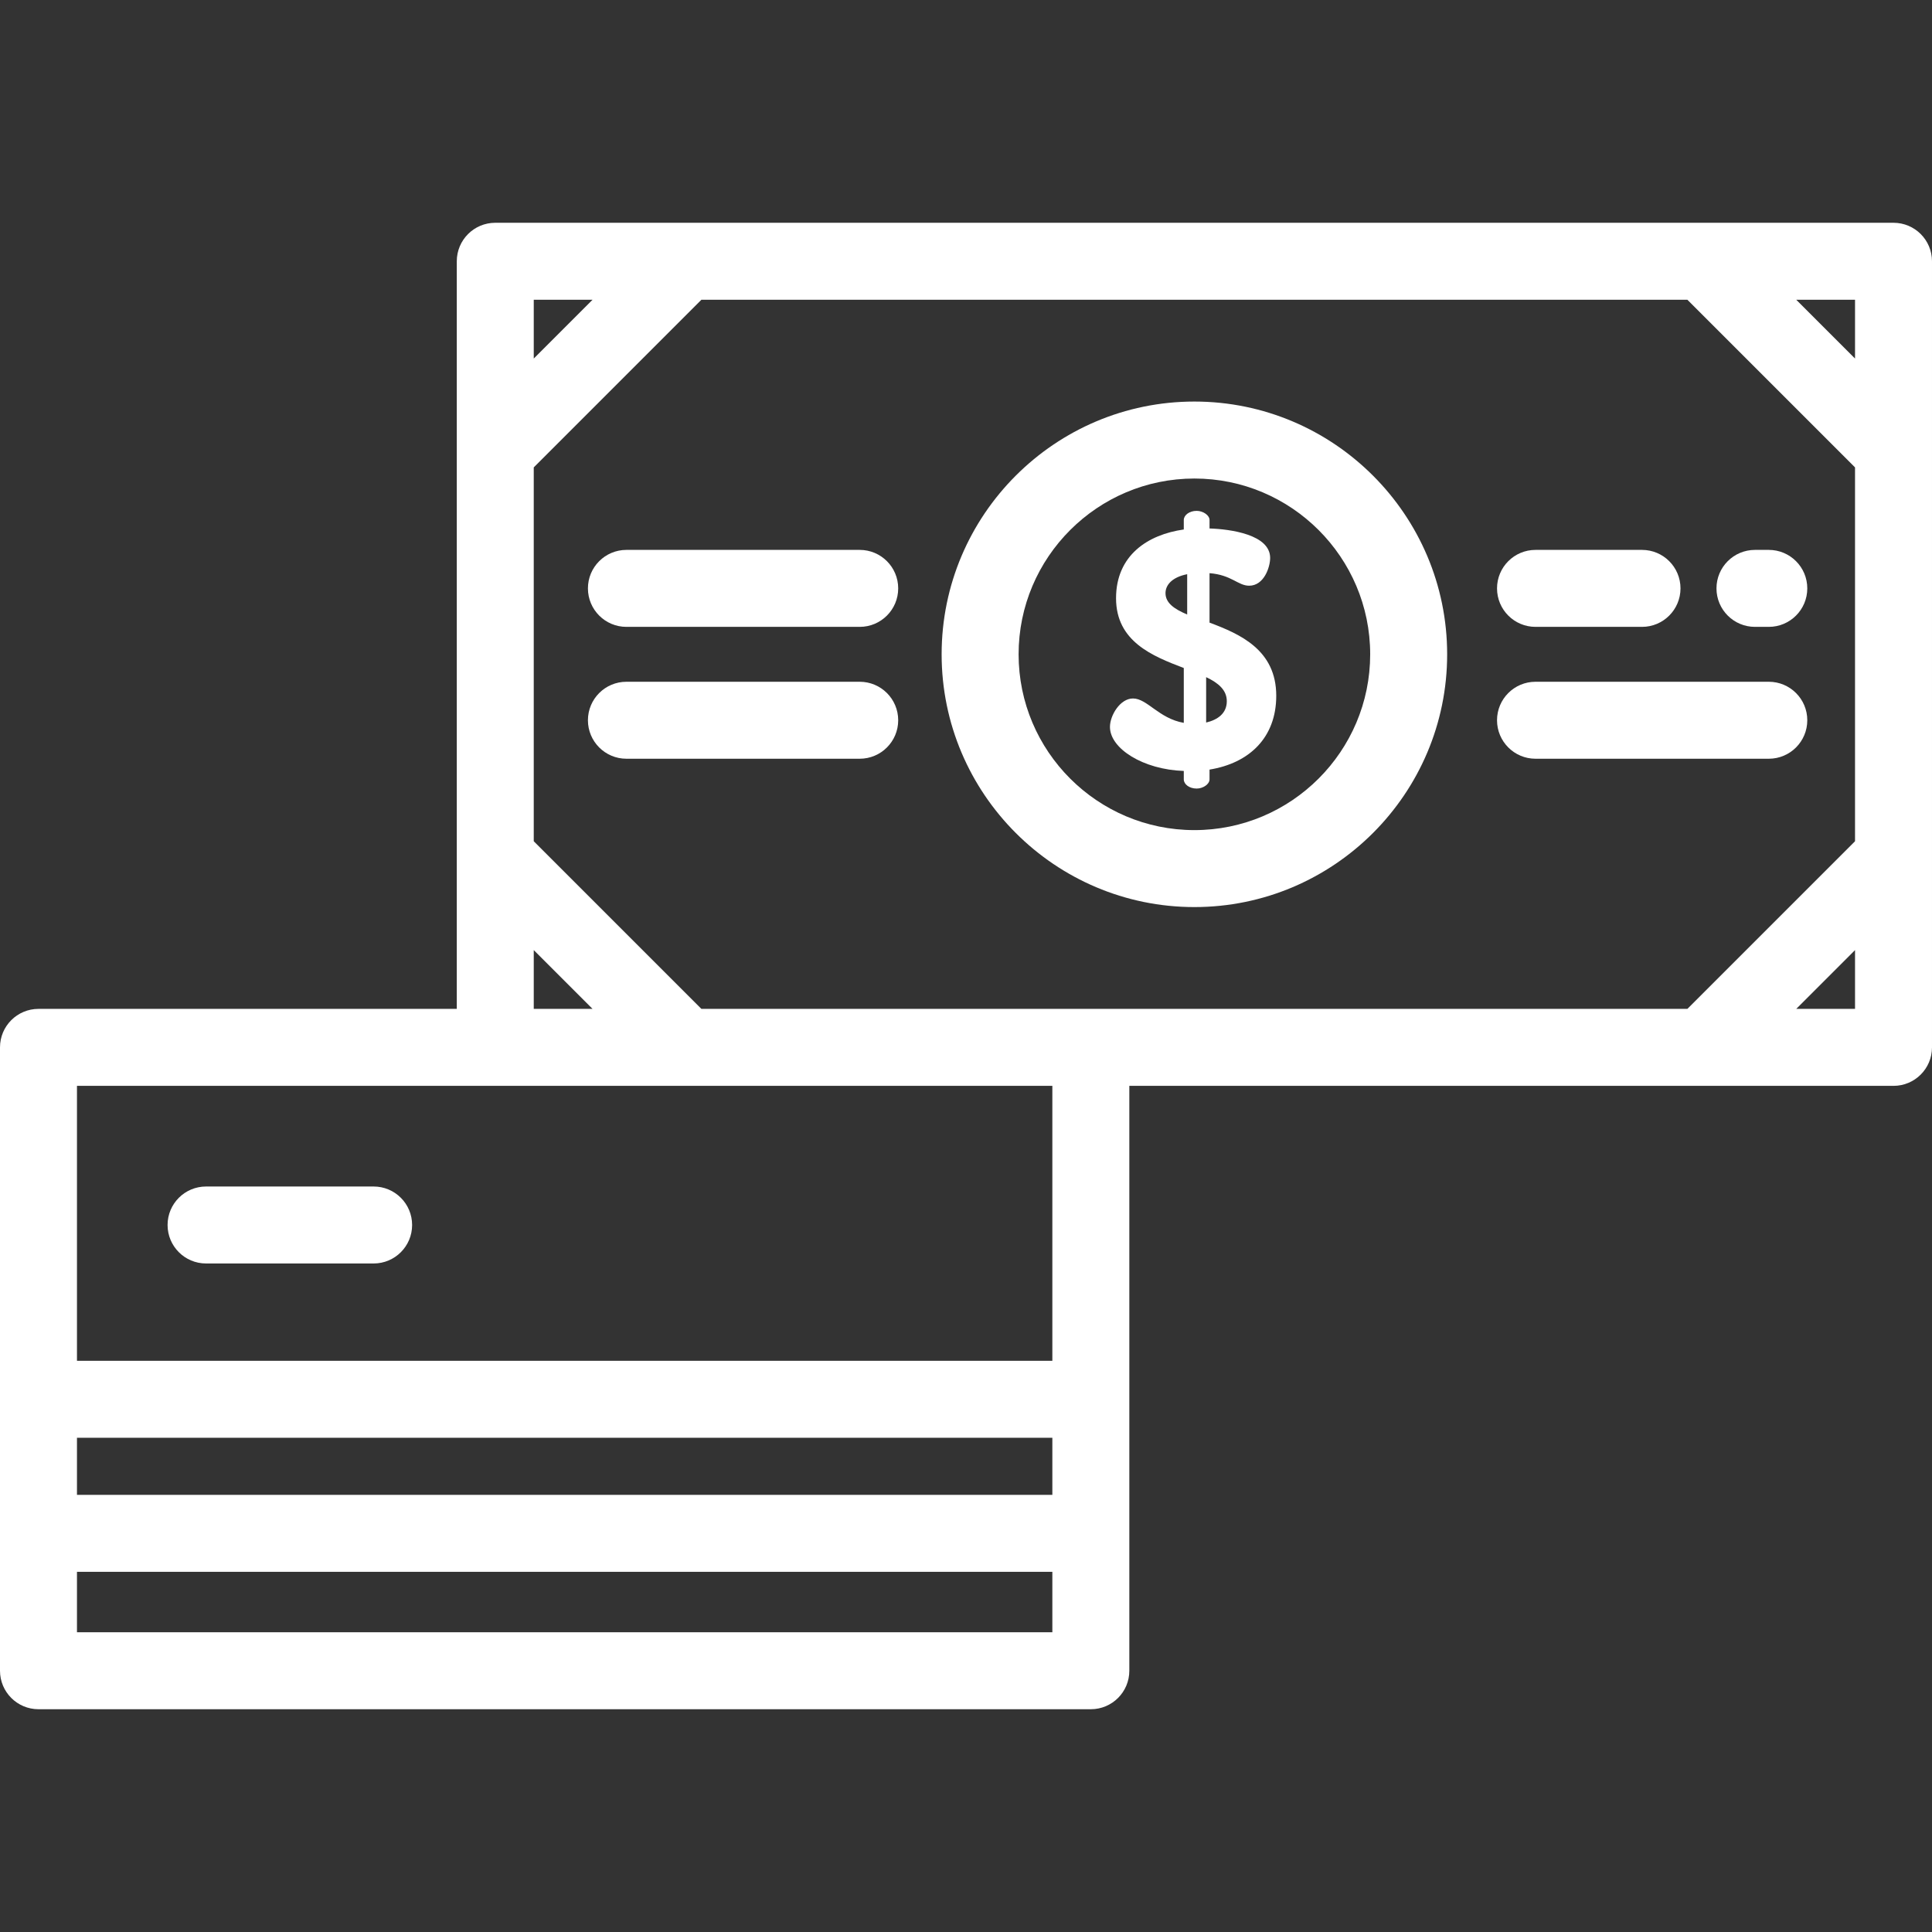 <?xml version="1.0" encoding="iso-8859-1"?>
<!-- Uploaded to: SVG Repo, www.svgrepo.com, Generator: SVG Repo Mixer Tools -->
<svg fill="#fff" height="800px" width="800px" version="1.1" id="Layer_1" xmlns="http://www.w3.org/2000/svg" xmlns:xlink="http://www.w3.org/1999/xlink" 
	 viewBox="0 0 512 512" xml:space="preserve">
<rect x="0" y="0" width="512" height="512" fill="#333333" stroke="none"/>
<g>
	<g>
		<path d="M316.526,106.415c-36.935,0-66.984,30.049-66.984,66.985c0,36.935,30.049,66.984,66.984,66.984
			c36.935,0,66.985-30.049,66.985-66.984C383.511,136.464,353.462,106.415,316.526,106.415z M316.526,219.987
			c-25.688,0-46.586-20.898-46.586-46.586c0-25.688,20.898-46.587,46.586-46.587c25.689,0,46.587,20.899,46.587,46.587
			C363.113,199.088,342.214,219.987,316.526,219.987z"/>
	</g>
</g>
<g>
	<g>
		<path d="M320.538,165.002v-13.104c5.834,0.449,7.539,3.321,10.501,3.321c3.949,0,5.565-4.936,5.565-7.36
			c0-6.193-10.501-7.628-16.066-7.809v-2.244c0-1.257-1.705-2.423-3.411-2.423c-1.975,0-3.411,1.167-3.411,2.423v2.513
			c-9.514,1.346-17.951,6.821-17.951,18.219c0,11.488,9.693,15.348,17.951,18.489v14.539c-6.642-1.167-9.693-6.462-13.463-6.462
			c-3.411,0-6.102,4.488-6.102,7.539c0,5.744,8.796,11.308,19.566,11.667v2.244c0,1.257,1.436,2.423,3.411,2.423
			c1.705,0,3.411-1.167,3.411-2.423v-2.603c10.501-1.705,17.681-8.436,17.681-19.566
			C338.219,172.272,328.705,168.053,320.538,165.002z M314.615,162.848c-3.411-1.436-5.744-3.052-5.744-5.654
			c0-2.154,1.705-4.218,5.744-5.026V162.848z M319.64,191.479v-12.027c3.231,1.526,5.475,3.411,5.475,6.372
			C325.116,189.055,322.693,190.761,319.64,191.479z"/>
	</g>
</g>
<g>
	<g>
		<path d="M501.801,59.038H131.252c-5.633,0-10.199,4.566-10.199,10.199v198.127H10.199C4.566,267.364,0,271.93,0,277.563v165.2
			c0,5.633,4.566,10.199,10.199,10.199h278.885c5.632,0,10.199-4.566,10.199-10.199v-155h202.517
			c5.632,0,10.199-4.566,10.199-10.199V69.237C512,63.604,507.433,59.038,501.801,59.038z M141.451,79.437h15.579l-7.789,7.79
			l-7.79,7.79V79.437z M141.451,251.786l15.578,15.578h-15.578V251.786z M278.885,432.564H20.398v-16.017h258.487V432.564z
			 M278.885,396.148H20.398V381.02h258.487V396.148z M278.885,287.762v72.86H20.398v-72.86L278.885,287.762L278.885,287.762z
			 M491.602,267.364h-15.578l15.578-15.578V267.364z M491.602,222.936l-44.428,44.428H185.878l-44.428-44.428v-99.073l44.428-44.428
			h261.295l44.428,44.428V222.936z M491.602,95.016l-15.579-15.579h15.579V95.016z"/>
	</g>
</g>
<g>
	<g>
		<path d="M468.751,145.728h-3.668c-5.632,0-10.199,4.566-10.199,10.199c0,5.633,4.567,10.199,10.199,10.199h3.668
			c5.632,0,10.199-4.566,10.199-10.199C478.951,150.294,474.383,145.728,468.751,145.728z"/>
	</g>
</g>
<g>
	<g>
		<path d="M435.15,145.728h-28.224c-5.632,0-10.199,4.566-10.199,10.199c0,5.633,4.566,10.199,10.199,10.199h28.224
			c5.632,0,10.199-4.566,10.199-10.199C445.349,150.294,440.782,145.728,435.15,145.728z"/>
	</g>
</g>
<g>
	<g>
		<path d="M468.751,180.674h-61.826c-5.632,0-10.199,4.566-10.199,10.199c0,5.633,4.567,10.199,10.199,10.199h61.826
			c5.632,0,10.199-4.566,10.199-10.199C478.951,185.24,474.383,180.674,468.751,180.674z"/>
	</g>
</g>
<g>
	<g>
		<path d="M227.834,145.728h-61.827c-5.633,0-10.199,4.566-10.199,10.199c0,5.633,4.566,10.199,10.199,10.199h61.827
			c5.633,0,10.199-4.566,10.199-10.199C238.033,150.294,233.467,145.728,227.834,145.728z"/>
	</g>
</g>
<g>
	<g>
		<path d="M227.834,180.674h-61.827c-5.633,0-10.199,4.566-10.199,10.199c0,5.633,4.566,10.199,10.199,10.199h61.827
			c5.633,0,10.199-4.566,10.199-10.199C238.033,185.24,233.467,180.674,227.834,180.674z"/>
	</g>
</g>
<g>
	<g>
		<path d="M99.016,314.437H54.608c-5.633,0-10.199,4.566-10.199,10.199c0,5.633,4.566,10.199,10.199,10.199h44.408
			c5.633,0,10.199-4.566,10.199-10.199C109.215,319.004,104.649,314.437,99.016,314.437z"/>
	</g>
</g>
</svg>
